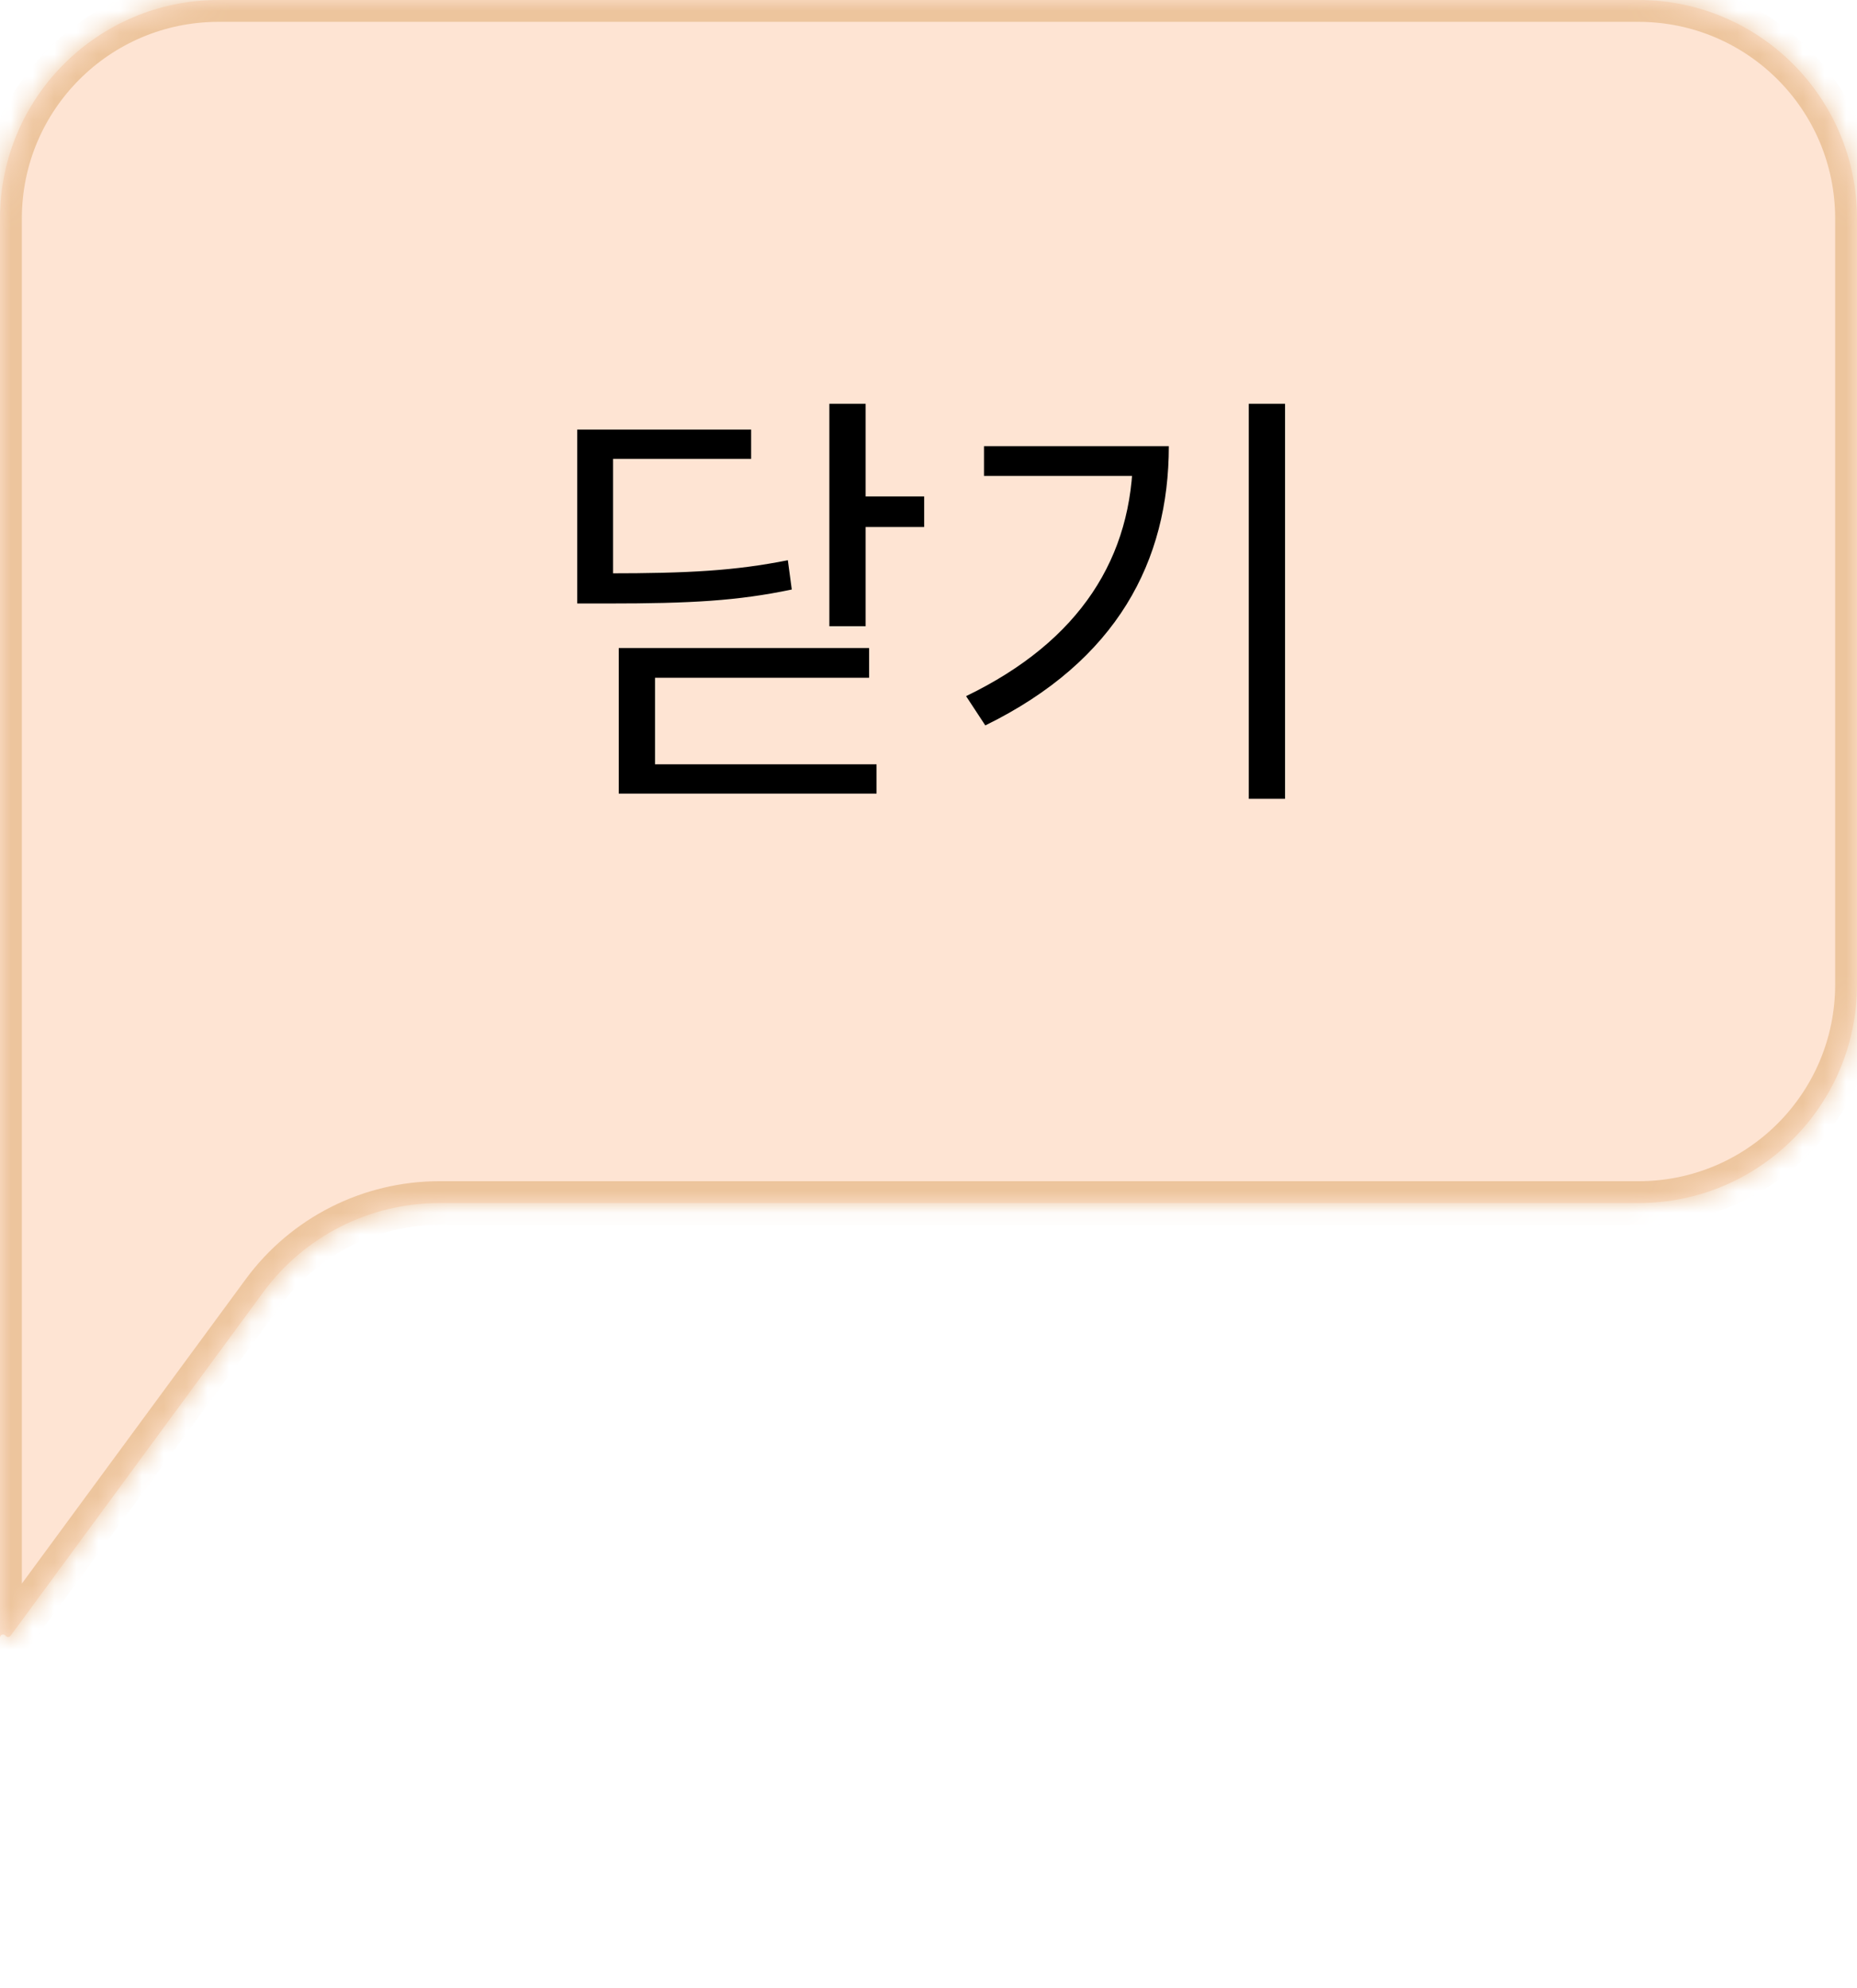 <svg width="85" height="91" viewBox="0 0 85 91" fill="none" xmlns="http://www.w3.org/2000/svg">
<mask id="path-1-inside-1_12_3" fill="white">
<path fill-rule="evenodd" clip-rule="evenodd" d="M0 90.849C0 90.849 2.22027e-05 90.849 4.95911e-05 90.849V90.849C7.69795e-05 90.849 9.91821e-05 90.849 9.91821e-05 90.849V74.948C9.91821e-05 74.811 0.175 74.754 0.256 74.864V74.864C0.313 74.941 0.428 74.941 0.484 74.864L12.053 59.135C13.938 56.573 16.928 55.06 20.109 55.06H75C80.523 55.06 85 50.583 85 45.06V10C85 4.477 80.523 0 75 0H10C4.477 0 0 4.477 0 10V90.849Z"/>
</mask>
<path fill-rule="evenodd" clip-rule="evenodd" d="M0 90.849C0 90.849 2.22027e-05 90.849 4.95911e-05 90.849V90.849C7.69795e-05 90.849 9.91821e-05 90.849 9.91821e-05 90.849V74.948C9.91821e-05 74.811 0.175 74.754 0.256 74.864V74.864C0.313 74.941 0.428 74.941 0.484 74.864L12.053 59.135C13.938 56.573 16.928 55.06 20.109 55.06H75C80.523 55.06 85 50.583 85 45.06V10C85 4.477 80.523 0 75 0H10C4.477 0 0 4.477 0 10V90.849Z" fill="#FEE4D3"/>
<path d="M0.484 74.864L1.29 75.457L0.484 74.864ZM-1 74.948V90.849H1V74.948H-1ZM11.248 58.543L-0.321 74.272L1.29 75.457L12.859 59.728L11.248 58.543ZM75 54.06H20.109V56.06H75V54.06ZM84 10V45.06H86V10H84ZM10 1H75V-1H10V1ZM-1 10V90.849H1V10H-1ZM10 -1C3.925 -1 -1 3.925 -1 10H1C1 5.029 5.029 1 10 1V-1ZM86 10C86 3.925 81.075 -1 75 -1V1C79.971 1 84 5.029 84 10H86ZM75 56.06C81.075 56.06 86 51.135 86 45.06H84C84 50.031 79.971 54.06 75 54.06V56.06ZM12.859 59.728C14.555 57.422 17.247 56.06 20.109 56.06V54.06C16.61 54.06 13.321 55.724 11.248 58.543L12.859 59.728ZM-0.55 75.457C-0.093 76.077 0.834 76.077 1.29 75.457L-0.321 74.272C0.022 73.805 0.719 73.805 1.062 74.272L-0.55 75.457ZM1 74.948C1 75.777 -0.058 76.124 -0.55 75.457L1.062 74.272C0.408 73.383 -1 73.846 -1 74.948H1ZM4.95911e-05 89.849C0.338 89.849 0.596 90.014 0.748 90.186C0.898 90.355 1 90.587 1 90.849H-1C-1 91.286 -0.661 91.849 4.95911e-05 91.849V89.849ZM4.95911e-05 91.849C0.554 91.849 1 91.4 1 90.849H-1C-1 90.299 -0.554 89.849 4.95911e-05 89.849V91.849Z" fill="#EDC59D" mask="url(#path-1-inside-1_12_3)"/>
<path d="M37.962 18.48V28.66H39.622V18.48H37.962ZM39.162 22.72V24.12H42.302V22.72H39.162ZM26.422 26.24V27.62H27.822C31.622 27.62 33.762 27.5 36.242 26.98L36.062 25.64C33.642 26.12 31.542 26.24 27.822 26.24H26.422ZM26.422 19.66V27.06H28.062V21H34.382V19.66H26.422ZM28.322 29.66V35.6H29.982V31.02H39.782V29.66H28.322ZM28.322 34.98V36.32H40.122V34.98H28.322ZM57.16 18.48V36.56H58.82V18.48H57.16ZM51.86 20.42V20.7C51.86 25.5 49.44 29.34 44.22 31.86L45.1 33.2C51.14 30.24 53.5 25.66 53.5 20.42H51.86ZM45.04 20.42V21.78H52.58V20.42H45.04Z" fill="black"/>
</svg>
